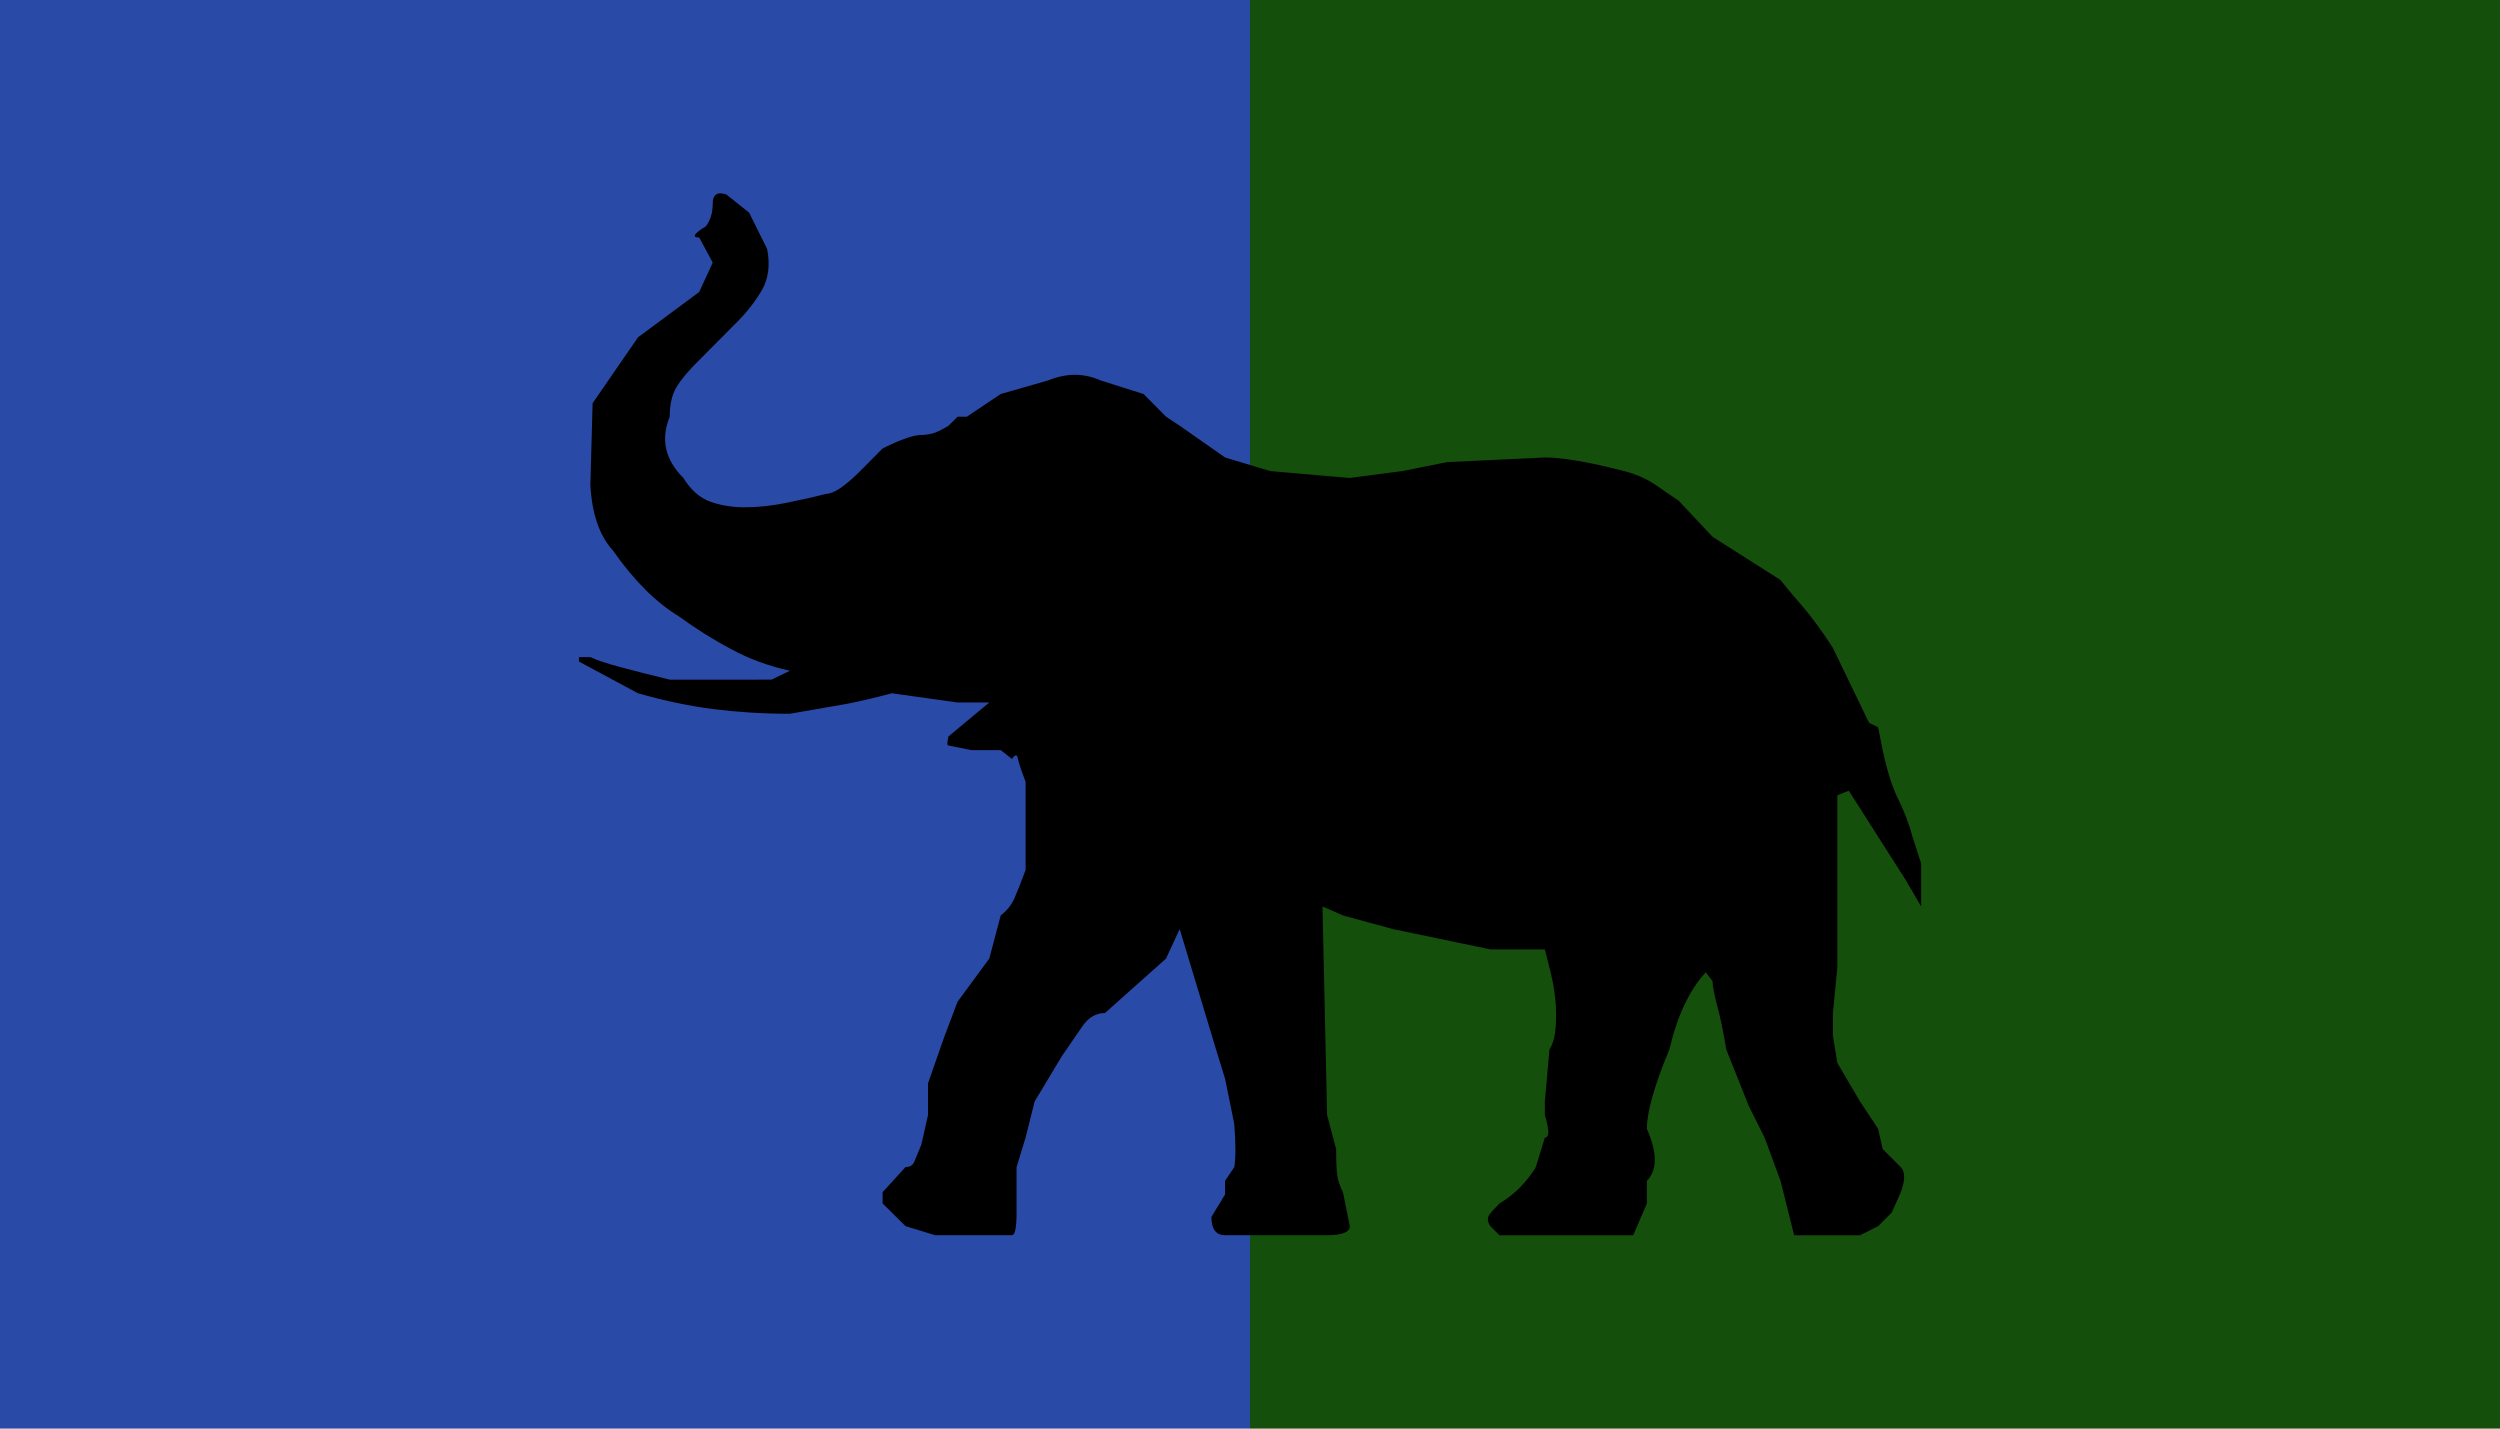 <?xml version="1.0" encoding="UTF-8" standalone="no"?>
<svg
   xmlns:dc="http://purl.org/dc/elements/1.1/"
   xmlns:cc="http://creativecommons.org/ns#"
   xmlns:rdf="http://www.w3.org/1999/02/22-rdf-syntax-ns#"
   xmlns:svg="http://www.w3.org/2000/svg"
   xmlns="http://www.w3.org/2000/svg"
   xmlns:sodipodi="http://sodipodi.sourceforge.net/DTD/sodipodi-0.dtd"
   xmlns:inkscape="http://www.inkscape.org/namespaces/inkscape"
   viewBox="0 0 350 200"
   height="200"
   width="350"
   preserveAspectRatio="xMid meet"
   id="svg2"
   version="1.1"
   inkscape:version="0.48.3.1 r9886"
   sodipodi:docname="camel.svg">
  <defs
     id="defs11" />
  <sodipodi:namedview
     pagecolor="#ffffff"
     bordercolor="#666666"
     borderopacity="1"
     objecttolerance="10"
     gridtolerance="10"
     guidetolerance="10"
     inkscape:pageopacity="0"
     inkscape:pageshadow="2"
     inkscape:window-width="1280"
     inkscape:window-height="974"
     id="namedview9"
     showgrid="false"
     inkscape:zoom="1.0257143"
     inkscape:cx="87.202464"
     inkscape:cy="100"
     inkscape:window-x="1280"
     inkscape:window-y="0"
     inkscape:window-maximized="1"
     inkscape:current-layer="svg2" />
  <rect
     width="175"
     height="200"
     x="175"
     y="0"
     fill="#144f0b"
     id="rect4" />
  <rect
     width="175"
     height="200"
     x="0"
     y="0"
     fill="#294ba7"
     id="rect6" />
  <path
     id="path7596"
     d="m 265.801,111.988 c -0.855,-1.704 -1.605,-4.029 -2.225,-6.974 l -0.646,-3.204 -1.263,-0.62 -5.064,-10.488 c -1.498,-2.325 -2.943,-4.286 -4.286,-5.863 -1.394,-1.575 -2.379,-2.817 -3.05,-3.642 L 239.76,75.154 235.007,70.092 C 234.361,69.678 233.356,68.955 231.988,68.025 230.618,67.07 229.065,66.371 227.389,65.958 222.507,64.693 218.813,64.047 216.28,64.047 l -13.663,0.646 -6.353,1.265 -7.286,0.956 -11.11,-0.956 -6.353,-1.911 -6.353,-4.444 -1.913,-1.265 -3.151,-3.178 -6.045,-1.911 c -2.325,-1.034 -4.752,-1.034 -7.284,0 l -6.664,1.911 -4.754,3.178 h -1.291 l -1.267,1.265 c -1.058,0.646 -1.86,1.007 -2.377,1.111 -0.543,0.13 -1.007,0.18 -1.421,0.18 -1.086,0 -2.868,0.62 -5.425,1.885 l -3.151,3.178 c -2.118,2.118 -3.719,3.178 -4.752,3.178 -1.704,0.44 -3.565,0.853 -5.579,1.265 -2.014,0.413 -3.954,0.62 -5.865,0.62 -1.68,0 -3.281,-0.257 -4.752,-0.774 -1.473,-0.517 -2.764,-1.654 -3.798,-3.332 -2.558,-2.558 -3.204,-5.399 -1.911,-8.577 0,-1.68 0.31,-3.074 0.93,-4.108 0.646,-1.086 1.706,-2.351 3.204,-3.824 l 5.062,-5.089 c 1.704,-1.68 2.945,-3.332 3.824,-4.908 0.827,-1.577 1.034,-3.437 0.62,-5.555 l -2.531,-5.089 -3.178,-2.533 c -1.267,-0.438 -1.911,0 -1.911,1.267 0,1.267 -0.31,2.325 -0.957,3.178 -1.704,1.058 -2.014,1.575 -0.93,1.575 l 1.887,3.514 -1.887,4.108 -8.575,6.355 -6.355,9.223 -0.31,11.418 c 0.207,4.031 1.24,7.079 3.151,9.197 2.971,4.236 6.043,7.284 9.197,9.197 2.351,1.704 4.779,3.255 7.336,4.598 2.531,1.394 5.269,2.377 8.24,3.048 l -2.558,1.24 H 93.758 c -2.531,-0.62 -4.831,-1.19 -6.819,-1.733 -2.014,-0.541 -3.461,-1.007 -4.288,-1.421 h -1.603 v 0.62 l 8.266,4.442 c 3.798,1.084 7.336,1.81 10.615,2.223 3.281,0.413 6.846,0.646 10.644,0.646 2.531,-0.44 4.959,-0.853 7.31,-1.267 2.325,-0.413 4.649,-0.981 6.974,-1.603 l 9.197,1.293 h 4.442 l -5.709,4.752 c -0.207,0.827 -0.207,1.267 0,1.267 l 3.178,0.646 h 4.134 l 1.575,1.24 c 0.438,-0.62 0.697,-0.671 0.801,-0.156 0.103,0.543 0.464,1.654 1.111,3.358 v 4.442 7.906 c -0.646,1.704 -1.163,3.048 -1.575,3.976 -0.44,0.957 -1.084,1.759 -1.911,2.377 l -1.603,6.045 -4.442,6.045 -1.913,5.062 -2.221,6.355 v 4.442 l -0.93,4.134 c -0.44,1.034 -0.75,1.859 -0.981,2.377 -0.207,0.515 -0.62,0.774 -1.24,0.774 l -3.204,3.512 v 1.577 l 3.204,3.176 4.132,1.267 h 10.771 c 0.438,0 0.646,-1.058 0.646,-3.176 v -6.355 l 1.265,-4.132 1.267,-5.062 3.822,-6.355 2.841,-4.134 c 0.827,-1.238 1.913,-1.885 3.178,-1.885 l 8.55,-7.622 1.913,-4.132 5.089,16.843 1.265,4.108 1.293,6.355 c 0.207,2.764 0.207,4.752 0,6.019 l -1.293,1.913 v 1.911 l -1.911,3.153 c 0,1.704 0.646,2.556 1.911,2.556 h 1.603 12.684 c 2.118,0 3.178,-0.438 3.178,-1.267 l -0.958,-4.752 c -0.436,-0.851 -0.697,-1.654 -0.801,-2.377 -0.103,-0.748 -0.154,-1.964 -0.154,-3.668 l -1.267,-4.752 -0.646,-29.215 2.866,1.265 7.004,1.913 13.639,2.841 h 7.62 l 0.646,2.558 c 0.62,2.351 0.932,4.574 0.932,6.665 0,2.351 -0.312,3.899 -0.932,4.779 l -0.646,7.286 v 1.911 c 0.646,2.12 0.646,3.153 0,3.153 l -1.267,4.132 c -1.293,2.118 -2.969,3.822 -5.087,5.089 -0.646,0.646 -1.112,1.161 -1.421,1.577 -0.312,0.438 -0.261,0.981 0.154,1.601 l 1.267,1.267 h 18.73 l 1.909,-4.442 v -3.176 c 1.475,-1.473 1.475,-3.927 0,-7.286 0,-2.325 1.035,-6.045 3.153,-11.108 1.086,-4.651 2.764,-8.265 5.091,-10.798 l 0.955,1.24 c 0,0.671 0.205,1.757 0.62,3.358 0.44,1.575 0.878,3.642 1.293,6.199 l 3.153,7.904 2.221,4.444 2.221,6.045 1.913,7.62 h 9.223 l 2.529,-1.267 1.913,-1.911 1.267,-2.843 c 0.62,-1.704 0.62,-2.866 0,-3.512 l -2.533,-2.533 -0.646,-2.841 -2.529,-3.822 -3.178,-5.399 -0.62,-3.798 v -3.176 l 0.62,-6.355 v -24.134 l 1.601,-0.646 7.906,12.399 2.221,3.798 v -6.019 l -1.236,-3.822 c -0.442,-1.68 -1.088,-3.358 -1.915,-5.064 z"
     inkscape:connector-curvature="0" />
</svg>
